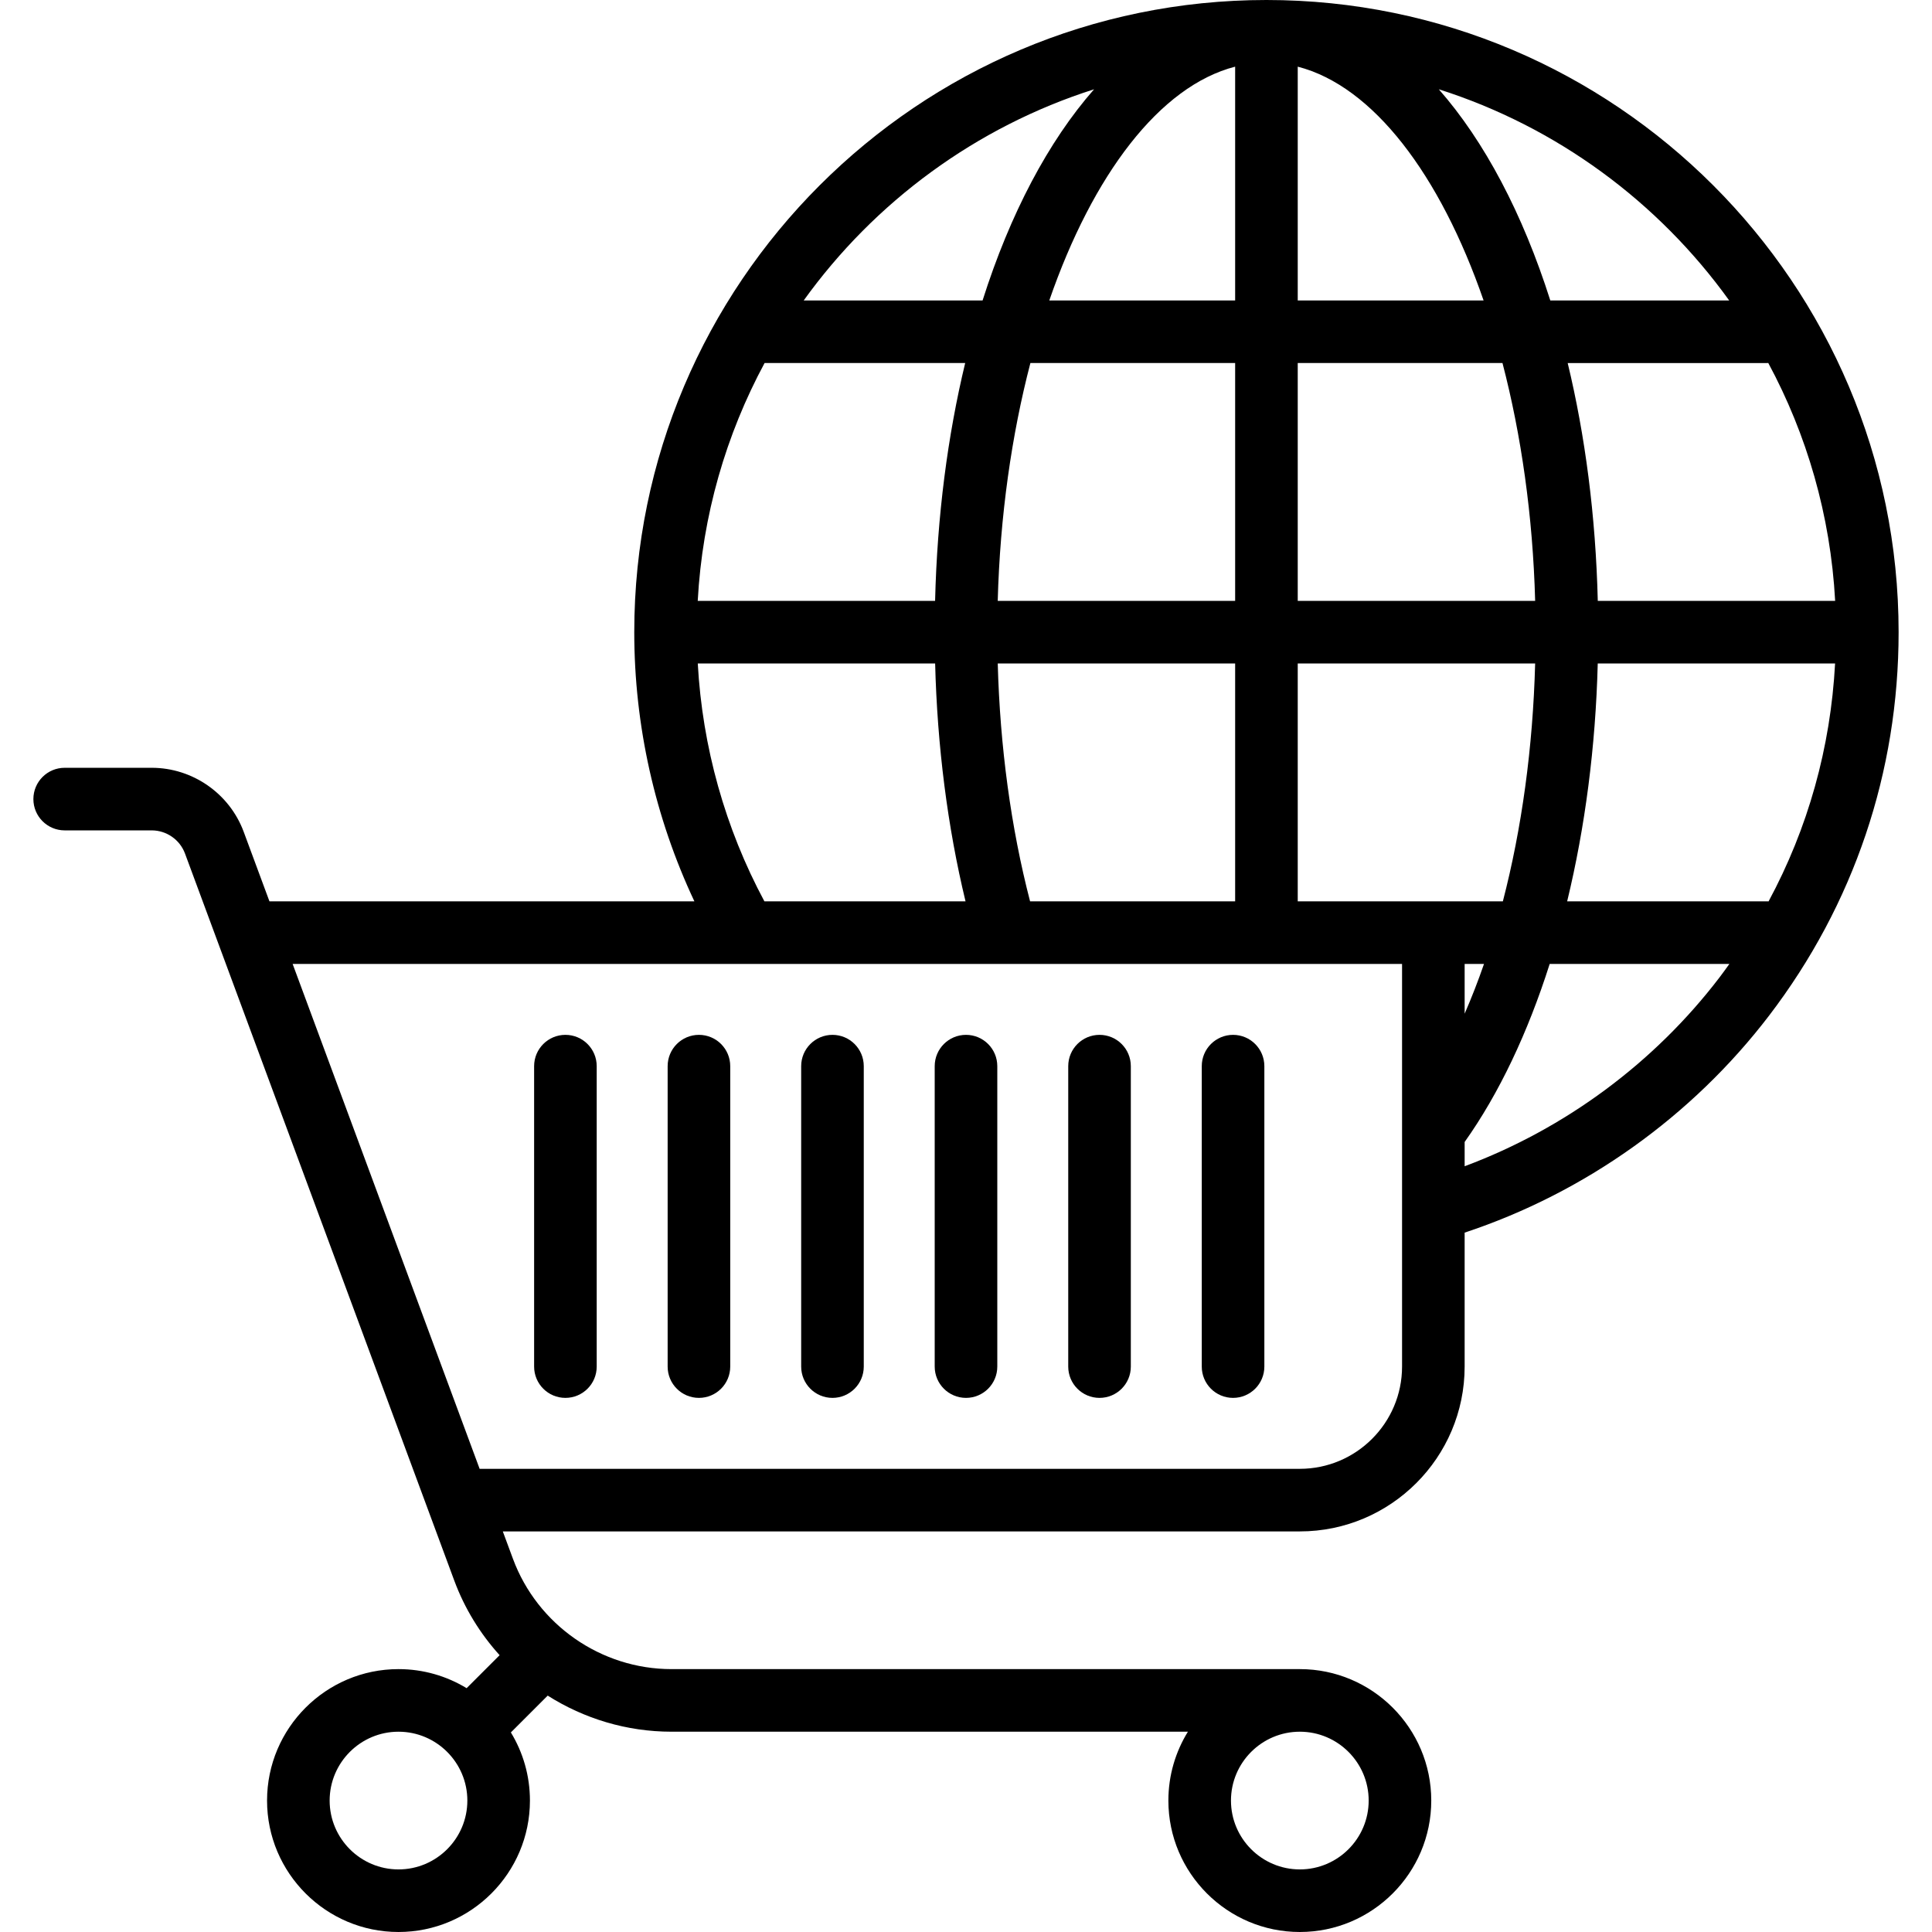 <?xml version='1.0' encoding='iso-8859-1'?>
<svg version="1.1" xmlns="http://www.w3.org/2000/svg" viewBox="0 0 463 463" xmlns:xlink="http://www.w3.org/1999/xlink" enable-background="new 0 0 463 463">
  <g>
    <path d="m303.5,0c-83.538,0-151.5,67.962-151.5,151.5 0,22.354 4.965,44.427 14.405,64.5h-101.833l-6.171-16.662c-3.398-9.174-12.254-15.338-22.037-15.338h-20.864c-4.142,0-7.5,3.358-7.5,7.5s3.358,7.5 7.5,7.5h20.864c3.539,0 6.742,2.229 7.971,5.548l64.529,174.228c2.489,6.72 6.22,12.754 10.87,17.885l-7.909,7.908c-4.764-2.898-10.353-4.569-16.325-4.569-17.369,0-31.5,14.131-31.5,31.5s14.131,31.5 31.5,31.5 31.5-14.131 31.5-31.5c0-5.972-1.671-11.561-4.569-16.325l8.824-8.824c8.704,5.515 18.942,8.649 29.654,8.649h123.773c-2.965,4.802-4.681,10.454-4.681,16.5 0,17.369 14.131,31.5 31.5,31.5s31.5-14.131 31.5-31.5-14.132-31.5-31.501-31.5h-150.591c-16.86,0-32.123-10.623-37.979-26.434l-2.432-6.566h191.002c21.78,0 39.5-17.72 39.5-39.5v-32.104c28.75-9.512 54.506-27.834 72.987-52.041 20.289-26.574 31.013-58.337 31.013-91.855 0-83.538-67.962-151.5-151.5-151.5zm24.5,431.5c0,9.098-7.402,16.5-16.5,16.5s-16.5-7.402-16.5-16.5 7.402-16.5 16.5-16.5 16.5,7.402 16.5,16.5zm95.834-215.483c-0.112-0.005-0.221-0.017-0.334-0.017h-47.933c4.287-17.683 6.82-37.023 7.329-57h56.879c-1.078,20.157-6.489,39.479-15.941,57.017zm-72.834,14.983h4.641c-1.433,4.139-2.984,8.118-4.641,11.929v-11.929zm-7.5-15h-32.5v-57h56.895c-0.535,20.184-3.216,39.583-7.736,57h-16.659zm-96.645,0c-4.571-17.585-7.214-37.068-7.747-57h56.892v57h-49.145zm-79.646-72c1.117-20.53 6.792-39.865 16.028-57.013 0.088,0.003 0.174,0.013 0.263,0.013h47.805c-4.185,17.363-6.713,36.591-7.211,57h-56.885zm79.723-57h49.068v57h-56.896c0.552-20.396 3.334-39.765 7.828-57zm64.068-15v-56.026c18.066,4.661 34.11,25.874 44.538,56.026h-44.538zm49.068,15c4.494,17.235 7.276,36.604 7.828,57h-56.896v-57h49.068zm-64.068-71.026v56.026h-44.538c10.428-30.152 26.472-51.365 44.538-56.026zm86.906,128.026c-0.498-20.409-3.026-39.637-7.211-57h47.805c0.089,0 0.175-0.01 0.264-0.013 9.236,17.148 14.91,36.483 16.028,57.013h-56.886zm31.487-72h-42.866c-6.604-20.785-15.767-38.143-26.719-50.605 28.291,9.002 52.609,26.993 69.585,50.605zm-152.2-50.605c-10.952,12.462-20.116,29.82-26.719,50.605h-42.866c16.975-23.612 41.293-41.603 69.585-50.605zm-94.972,137.605h56.884c0.503,19.789 2.981,39.214 7.283,57h-47.888-0.314c-9.414-17.535-14.868-37.044-15.965-57zm-71.721,289c-9.098,0-16.5-7.402-16.5-16.5s7.402-16.5 16.5-16.5 16.5,7.402 16.5,16.5-7.402,16.5-16.5,16.5zm240.5-120.5c0,13.509-10.991,24.5-24.5,24.5h-196.558l-44.814-121h265.872v96.5zm15-48.012v-5.817c8.26-11.629 15.141-26.184 20.381-42.67h43.065c-0.783,1.09-1.563,2.181-2.381,3.252-15.643,20.489-37.065,36.288-61.065,45.235z"/>
    <path d="m231.5,335c4.142,0 7.5-3.358 7.5-7.5v-72c0-4.142-3.358-7.5-7.5-7.5s-7.5,3.358-7.5,7.5v72c0,4.142 3.358,7.5 7.5,7.5z"/>
    <path d="m263.5,335c4.142,0 7.5-3.358 7.5-7.5v-72c0-4.142-3.358-7.5-7.5-7.5s-7.5,3.358-7.5,7.5v72c0,4.142 3.358,7.5 7.5,7.5z"/>
    <path d="m295.5,335c4.142,0 7.5-3.358 7.5-7.5v-72c0-4.142-3.358-7.5-7.5-7.5s-7.5,3.358-7.5,7.5v72c0,4.142 3.358,7.5 7.5,7.5z"/>
    <path d="m135.5,248c-4.142,0-7.5,3.358-7.5,7.5v72c0,4.142 3.358,7.5 7.5,7.5s7.5-3.358 7.5-7.5v-72c0-4.142-3.358-7.5-7.5-7.5z"/>
    <path d="m167.5,248c-4.142,0-7.5,3.358-7.5,7.5v72c0,4.142 3.358,7.5 7.5,7.5s7.5-3.358 7.5-7.5v-72c0-4.142-3.358-7.5-7.5-7.5z"/>
    <path d="m199.5,335c4.142,0 7.5-3.358 7.5-7.5v-72c0-4.142-3.358-7.5-7.5-7.5s-7.5,3.358-7.5,7.5v72c0,4.142 3.358,7.5 7.5,7.5z"/>
  </g>
</svg>
